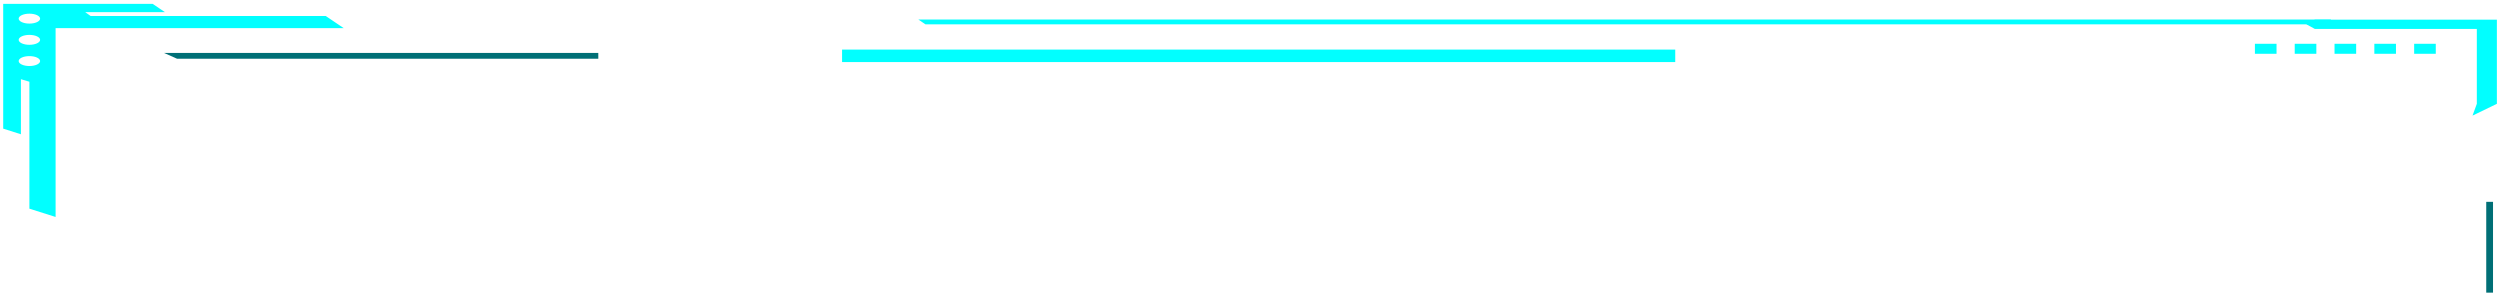 <svg width="639" height="75" viewBox="0 0 639 75" fill="none" xmlns="http://www.w3.org/2000/svg">
<path d="M633.076 5.029H591.676L589.507 6.213L591.676 7.397H633.076V26.536L631.976 29.551L638.202 26.536V5.029H633.076Z" fill="#01FFFF"/>
<path d="M5.346 34.319V20.242L7.512 20.889V53.334L14.212 55.456V7.194H87.857L83.268 4.094H23.168L21.768 3.094H42.141L39.036 0.994H0.817V32.878L5.346 34.319ZM7.512 3.496C9.026 3.496 10.253 4.063 10.253 4.763C10.253 5.463 9.026 6.03 7.512 6.03C5.998 6.03 4.772 5.463 4.772 4.763C4.772 4.063 5.999 3.496 7.512 3.496ZM7.512 8.918C9.026 8.918 10.253 9.486 10.253 10.185C10.253 10.884 9.026 11.452 7.512 11.452C5.998 11.452 4.772 10.885 4.772 10.185C4.772 9.485 5.999 8.918 7.512 8.918ZM7.512 14.34C9.026 14.34 10.253 14.908 10.253 15.608C10.253 16.308 9.026 16.875 7.512 16.875C5.998 16.875 4.772 16.308 4.772 15.608C4.772 14.908 5.998 14.341 7.511 14.341L7.512 14.34Z" fill="#01FFFF"/>
<path d="M637.216 51.589H635.483V74.8H637.216V51.589Z" fill="#006F76"/>
<path d="M622.585 11.191H617.058V13.746H622.585V11.191Z" fill="#01FFFF"/>
<path d="M612.409 11.191H606.882V13.746H612.409V11.191Z" fill="#01FFFF"/>
<path d="M602.234 11.191H596.707V13.746H602.234V11.191Z" fill="#01FFFF"/>
<path d="M592.058 11.191H586.531V13.746H592.058V11.191Z" fill="#01FFFF"/>
<path d="M581.882 11.191H576.355V13.746H581.882V11.191Z" fill="#01FFFF"/>
<path d="M152.929 15.009H45.247L41.925 13.529H152.925L152.929 15.009Z" fill="#006F76"/>
<path d="M234.737 4.998L236.537 6.213H595.773V4.998H234.737Z" fill="#01FFFF"/>
<path d="M428.191 12.675H215.233V15.864H428.191V12.675Z" fill="#01FFFF"/>
</svg>

